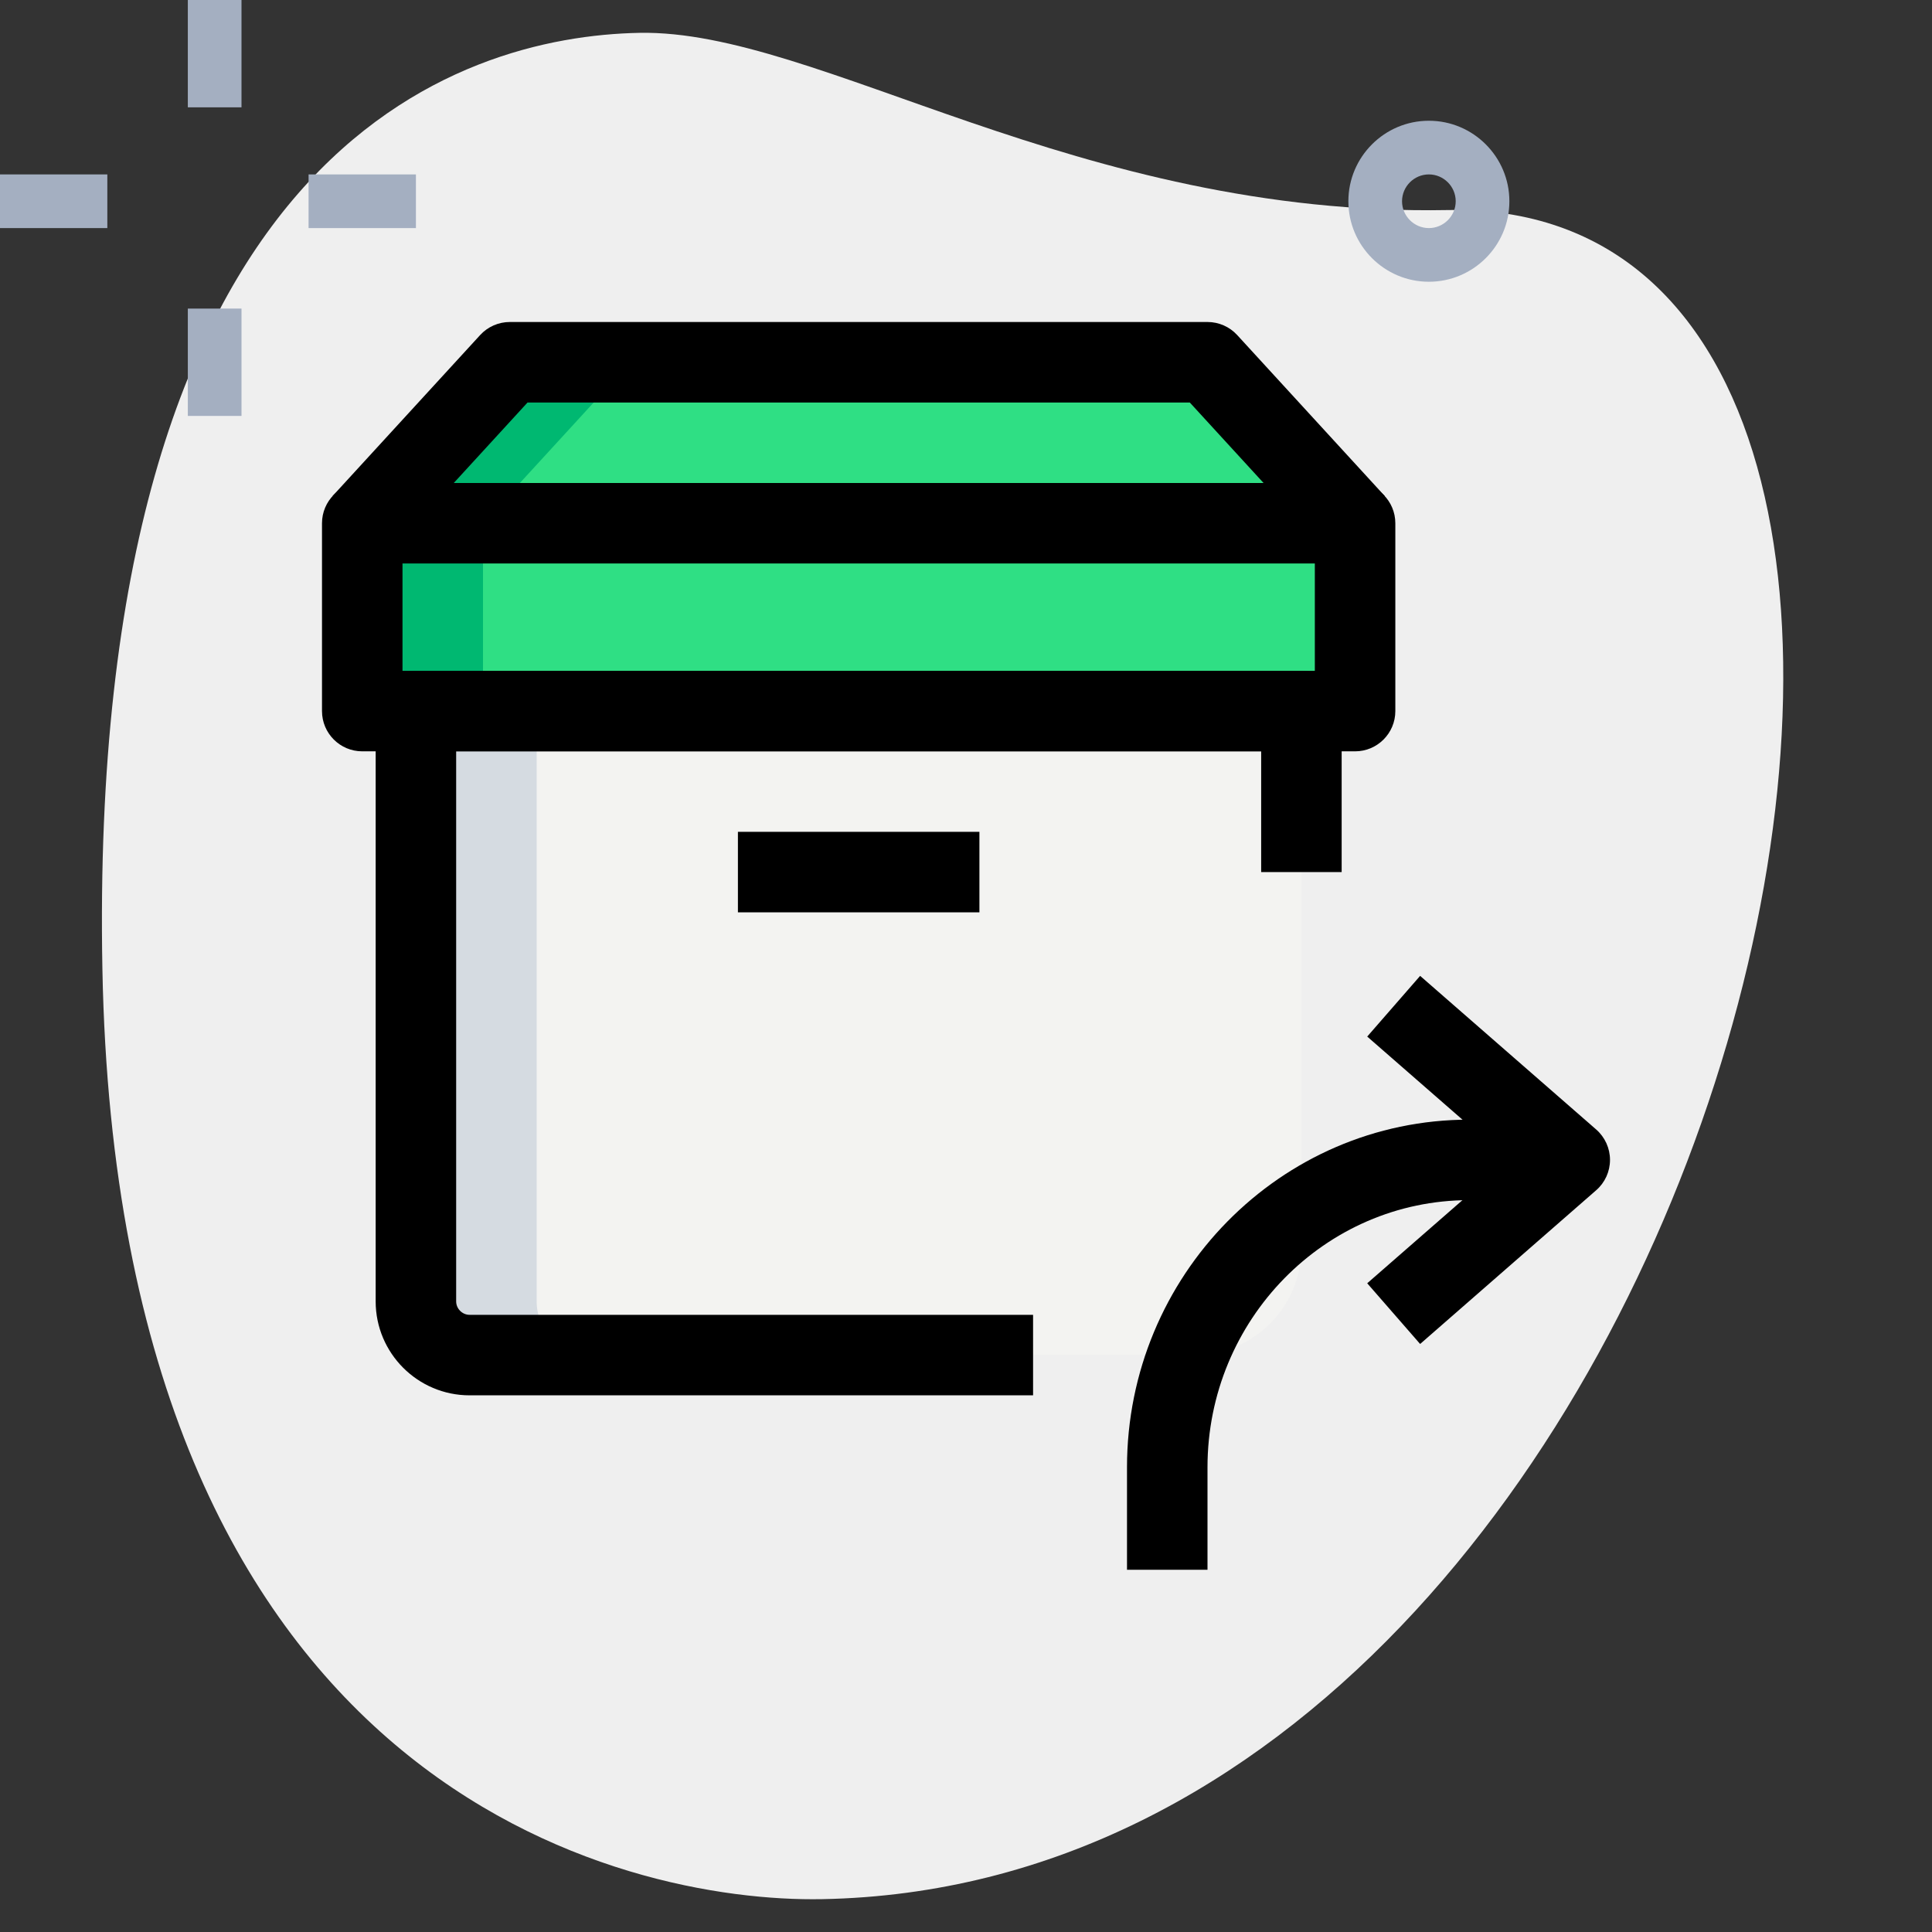 <svg enable-background="new 0 0 36 36" height="512" viewBox="0 0 36 36" width="512" xmlns="http://www.w3.org/2000/svg"><rect x="0" y="0" width="36" height="36" fill="#333333" stroke="none"/><path d="m26.982 3.914c-6.916.129-11.732-3.365-15.065-3.302s-10.296 2.109-10.009 17.44 9.744 17.404 13.41 17.336c17.164-.321 23.911-31.703 11.664-31.474z" fill="#efefef"/><path d="m7.75 13.25v11c0 .55.45 1 1 1h13.5c1.105 0 2-.895 2-2v-10z" fill="#f3f3f1"/><path d="m6.75 9.75h18.5v3.5h-18.5z" fill="#2fdf84"/><path d="m22.5 6.75h-13l-2.75 3h18.5z" fill="#2fdf84"/><path d="m10 24.25v-11h-2.25v11c0 .55.45 1 1 1h2.25c-.55 0-1-.45-1-1z" fill="#d5dbe1"/><path d="m6.75 9.75h2.25v3.5h-2.25z" fill="#00b871"/><path d="m9.5 6.75-2.75 3h2.25l2.75-3z" fill="#00b871"/><g fill="#a4afc1"><path d="m26.625 5.25c-.827 0-1.5-.673-1.5-1.5s.673-1.5 1.5-1.5 1.5.673 1.5 1.5-.673 1.5-1.5 1.5zm0-2c-.275 0-.5.225-.5.5s.225.5.5.5.5-.225.5-.5-.225-.5-.5-.5z"/><path d="m3.5 0h1v2h-1z"/><path d="m3.5 5.75h1v2h-1z"/><path d="m0 3.25h2v1h-2z"/><path d="m5.75 3.25h2v1h-2z"/></g><path d="m22.5 29.25h-1.5v-1.909c0-3.571 2.859-6.478 6.375-6.478h1.875v1.5h-1.875c-2.688 0-4.875 2.233-4.875 4.978z"/><path d="m26.462 25.043-.986-1.131 2.634-2.299-2.634-2.298.986-1.131 3.281 2.863c.163.143.257.349.257.566s-.094.423-.257.565z"/><path d="m19.25 26h-10.5c-.965 0-1.75-.785-1.75-1.75v-11c0-.414.336-.75.75-.75h16.5c.414 0 .75.336.75.75v3h-1.5v-2.25h-15v10.25c0 .136.114.25.25.25h10.5z"/><path d="m13.75 15.5h4.5v1.5h-4.5z"/><path d="m25.25 14h-18.5c-.414 0-.75-.336-.75-.75v-3.5c0-.414.336-.75.75-.75h18.5c.414 0 .75.336.75.75v3.5c0 .414-.336.75-.75.75zm-17.75-1.5h17v-2h-17z"/><path d="m24.697 10.257-2.527-2.757h-12.34l-2.527 2.757-1.106-1.014 2.75-3c.142-.155.343-.243.553-.243h13c.21 0 .411.088.553.243l2.75 3z"/></svg>